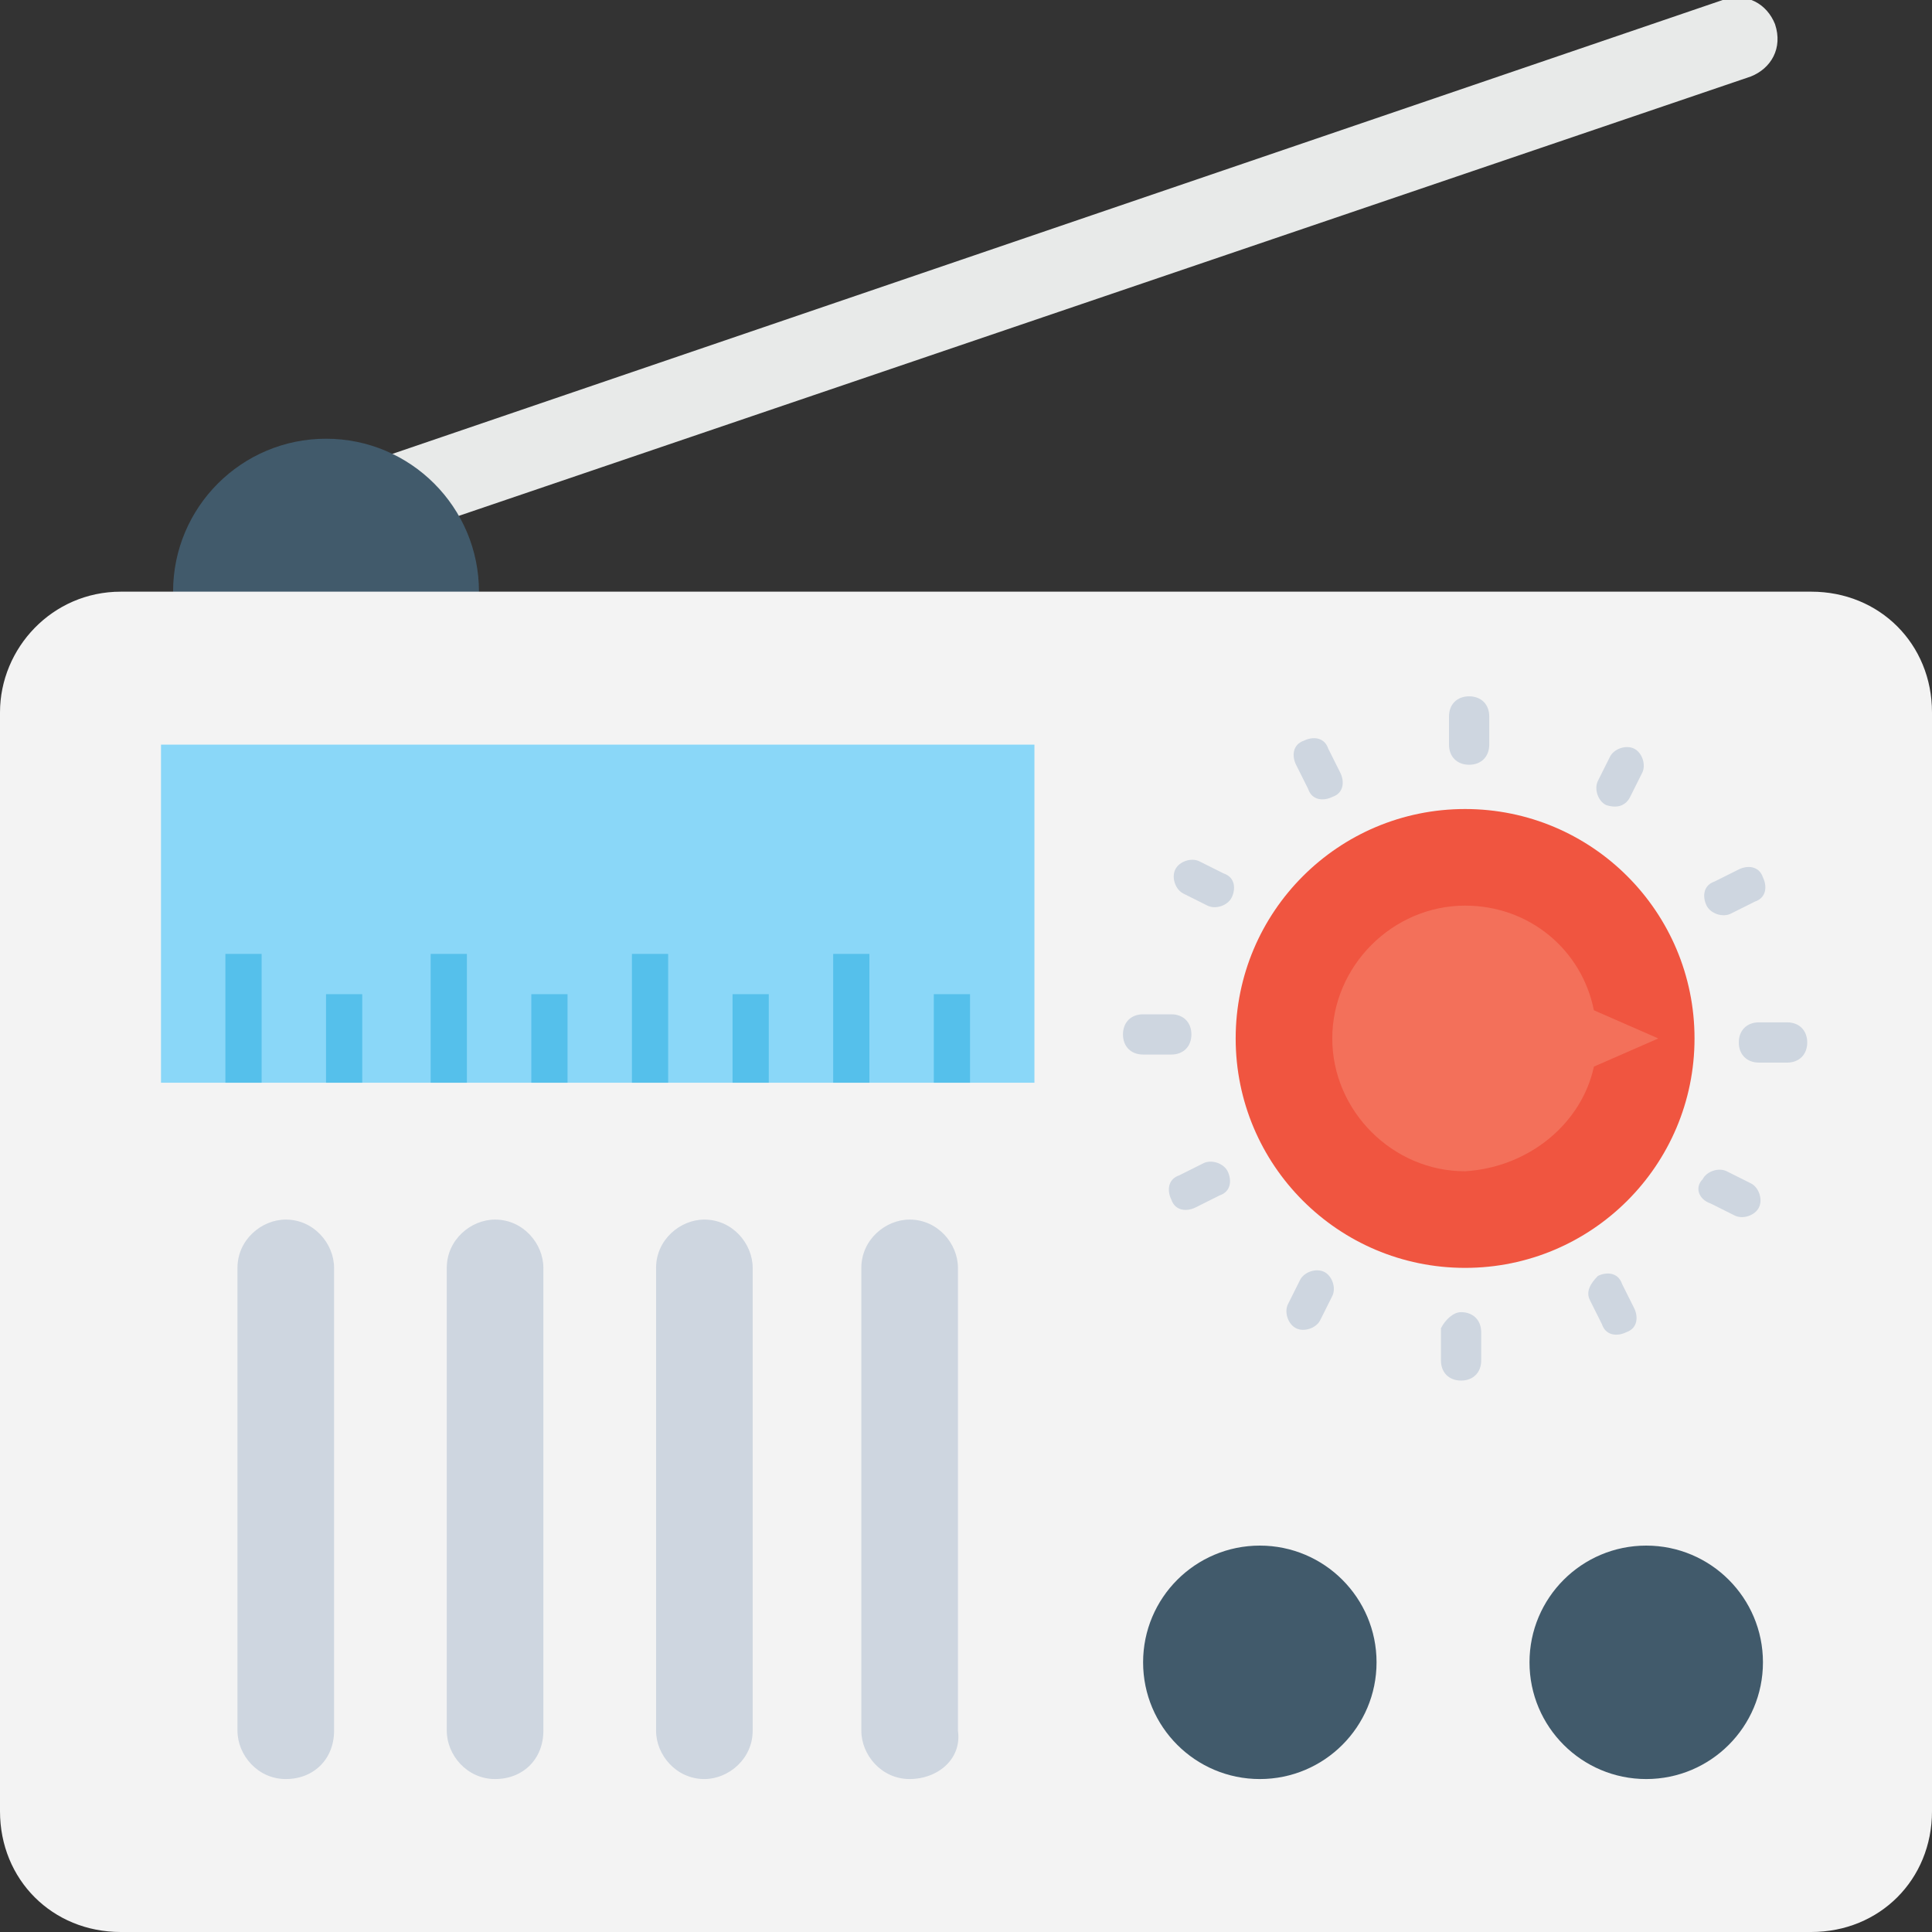<?xml version="1.0" encoding="utf-8"?>
<!-- Generator: Adobe Illustrator 18.0.0, SVG Export Plug-In . SVG Version: 6.00 Build 0)  -->
<!DOCTYPE svg PUBLIC "-//W3C//DTD SVG 1.1//EN" "http://www.w3.org/Graphics/SVG/1.1/DTD/svg11.dtd">
<svg version="1.1" id="Layer_1" xmlns="http://www.w3.org/2000/svg" xmlns:xlink="http://www.w3.org/1999/xlink" x="0px" y="0px"
	 viewBox="0 0 48 48" enable-background="new 0 0 48 48" xml:space="preserve">
<rect x="0" y="0" width="48" height="48" fill="#333333" stroke="none"/>
<g>
	<g>
		<g>
			<g>
				<path fill="#E8EAE9" d="M44.1,0.6c-0.2-0.5-0.7-0.8-1.3-0.6l-34,11.6v2.1L43.5,1.9C44,1.7,44.3,1.2,44.1,0.6z"/>
			</g>
		</g>
		<g>
			<circle fill="#415A6B" cx="8.1" cy="14.7" r="3.8"/>
		</g>
		<g>
			<path fill="#F3F3F3" d="M0,17.7V45c0,1.7,1.3,3,3,3h42c1.7,0,3-1.3,3-3V17.7c0-1.7-1.3-3-3-3H3C1.3,14.7,0,16.1,0,17.7z"/>
		</g>
		<g>
			<g>
				<path fill="#CED6E0" d="M7.1,44.2L7.1,44.2c-0.7,0-1.2-0.6-1.2-1.2V31.5c0-0.7,0.6-1.2,1.2-1.2h0c0.7,0,1.2,0.6,1.2,1.2V43
					C8.3,43.7,7.8,44.2,7.1,44.2z"/>
			</g>
			<g>
				<path fill="#CED6E0" d="M12.3,44.2L12.3,44.2c-0.7,0-1.2-0.6-1.2-1.2V31.5c0-0.7,0.6-1.2,1.2-1.2h0c0.7,0,1.2,0.6,1.2,1.2V43
					C13.5,43.7,13,44.2,12.3,44.2z"/>
			</g>
			<g>
				<path fill="#CED6E0" d="M17.5,44.2L17.5,44.2c-0.7,0-1.2-0.6-1.2-1.2V31.5c0-0.7,0.6-1.2,1.2-1.2h0c0.7,0,1.2,0.6,1.2,1.2V43
					C18.7,43.7,18.1,44.2,17.5,44.2z"/>
			</g>
			<g>
				<path fill="#CED6E0" d="M22.6,44.2L22.6,44.2c-0.7,0-1.2-0.6-1.2-1.2V31.5c0-0.7,0.6-1.2,1.2-1.2h0c0.7,0,1.2,0.6,1.2,1.2V43
					C23.9,43.7,23.3,44.2,22.6,44.2z"/>
			</g>
		</g>
		<g>
			<rect x="4" y="18.5" fill="#8AD7F8" width="21.7" height="8.4"/>
		</g>
		<g>
			<g>
				<circle fill="#415A6B" cx="31.3" cy="41.3" r="2.9"/>
			</g>
			<g>
				<circle fill="#415A6B" cx="40.9" cy="41.3" r="2.9"/>
			</g>
		</g>
		<g>
			<g>
				<rect x="5.6" y="23.7" fill="#55C0EB" width="0.9" height="3.2"/>
			</g>
			<g>
				<rect x="8.1" y="24.7" fill="#55C0EB" width="0.9" height="2.2"/>
			</g>
			<g>
				<rect x="10.7" y="23.7" fill="#55C0EB" width="0.9" height="3.2"/>
			</g>
			<g>
				<rect x="13.2" y="24.7" fill="#55C0EB" width="0.9" height="2.2"/>
			</g>
			<g>
				<rect x="15.7" y="23.7" fill="#55C0EB" width="0.9" height="3.2"/>
			</g>
			<g>
				<rect x="18.2" y="24.7" fill="#55C0EB" width="0.9" height="2.2"/>
			</g>
			<g>
				<rect x="20.7" y="23.7" fill="#55C0EB" width="0.9" height="3.2"/>
			</g>
			<g>
				<rect x="23.2" y="24.7" fill="#55C0EB" width="0.9" height="2.2"/>
			</g>
		</g>
		<g>
			<g>
				<circle fill="#F05540" cx="36.4" cy="25.8" r="5.7"/>
			</g>
		</g>
		<path fill="#F3705A" d="M39.6,26.5l1.6-0.7l-1.6-0.7c-0.3-1.5-1.6-2.6-3.2-2.6c-1.8,0-3.3,1.5-3.3,3.3s1.5,3.3,3.3,3.3
			C38,29,39.3,27.9,39.6,26.5z"/>
		<g>
			<g>
				<path fill="#CED6E0" d="M36.5,19L36.5,19c-0.3,0-0.5-0.2-0.5-0.5v-0.7c0-0.3,0.2-0.5,0.5-0.5l0,0c0.3,0,0.5,0.2,0.5,0.5v0.7
					C37,18.8,36.8,19,36.5,19z"/>
			</g>
			<g>
				<path fill="#CED6E0" d="M33.1,19.8L33.1,19.8c-0.2,0.1-0.5,0.1-0.6-0.2l-0.3-0.6c-0.1-0.2-0.1-0.5,0.2-0.6l0,0
					c0.2-0.1,0.5-0.1,0.6,0.2l0.3,0.6C33.4,19.4,33.4,19.7,33.1,19.8z"/>
			</g>
			<g>
				<path fill="#CED6E0" d="M30.6,22.3L30.6,22.3c-0.1,0.2-0.4,0.3-0.6,0.2l-0.6-0.3c-0.2-0.1-0.3-0.4-0.2-0.6l0,0
					c0.1-0.2,0.4-0.3,0.6-0.2l0.6,0.3C30.7,21.8,30.7,22.1,30.6,22.3z"/>
			</g>
			<g>
				<path fill="#CED6E0" d="M29.6,25.7L29.6,25.7c0,0.3-0.2,0.5-0.5,0.5h-0.7c-0.3,0-0.5-0.2-0.5-0.5l0,0c0-0.3,0.2-0.5,0.5-0.5h0.7
					C29.4,25.2,29.6,25.4,29.6,25.7z"/>
			</g>
			<g>
				<path fill="#CED6E0" d="M30.5,29.1L30.5,29.1c0.1,0.2,0.1,0.5-0.2,0.6L29.7,30c-0.2,0.1-0.5,0.1-0.6-0.2l0,0
					c-0.1-0.2-0.1-0.5,0.2-0.6l0.6-0.3C30.1,28.8,30.4,28.9,30.5,29.1z"/>
			</g>
			<g>
				<path fill="#CED6E0" d="M32.9,31.6L32.9,31.6c0.2,0.1,0.3,0.4,0.2,0.6l-0.3,0.6c-0.1,0.2-0.4,0.3-0.6,0.2v0
					c-0.2-0.1-0.3-0.4-0.2-0.6l0.3-0.6C32.4,31.6,32.7,31.5,32.9,31.6z"/>
			</g>
			<g>
				<path fill="#CED6E0" d="M36.3,32.6L36.3,32.6c0.3,0,0.5,0.2,0.5,0.5v0.7c0,0.3-0.2,0.5-0.5,0.5l0,0c-0.3,0-0.5-0.2-0.5-0.5V33
					C35.9,32.8,36.1,32.6,36.3,32.6z"/>
			</g>
			<g>
				<path fill="#CED6E0" d="M39.7,31.7L39.7,31.7c0.2-0.1,0.5-0.1,0.6,0.2l0.3,0.6c0.1,0.2,0.1,0.5-0.2,0.6h0
					c-0.2,0.1-0.5,0.1-0.6-0.2l-0.3-0.6C39.4,32.1,39.5,31.9,39.7,31.7z"/>
			</g>
			<g>
				<path fill="#CED6E0" d="M42.3,29.3L42.3,29.3c0.1-0.2,0.4-0.3,0.6-0.2l0.6,0.3c0.2,0.1,0.3,0.4,0.2,0.6v0
					c-0.1,0.2-0.4,0.3-0.6,0.2l-0.6-0.3C42.2,29.8,42.1,29.5,42.3,29.3z"/>
			</g>
			<g>
				<path fill="#CED6E0" d="M43.2,25.9L43.2,25.9c0-0.3,0.2-0.5,0.5-0.5h0.7c0.3,0,0.5,0.2,0.5,0.5v0c0,0.3-0.2,0.5-0.5,0.5h-0.7
					C43.4,26.4,43.2,26.2,43.2,25.9z"/>
			</g>
			<g>
				<path fill="#CED6E0" d="M42.4,22.5L42.4,22.5c-0.1-0.2-0.1-0.5,0.2-0.6l0.6-0.3c0.2-0.1,0.5-0.1,0.6,0.2l0,0
					c0.1,0.2,0.1,0.5-0.2,0.6L43,22.7C42.8,22.8,42.5,22.7,42.4,22.5z"/>
			</g>
			<g>
				<path fill="#CED6E0" d="M39.9,20L39.9,20c-0.2-0.1-0.3-0.4-0.2-0.6l0.3-0.6c0.1-0.2,0.4-0.3,0.6-0.2l0,0
					c0.2,0.1,0.3,0.4,0.2,0.6l-0.3,0.6C40.4,20,40.2,20.1,39.9,20z"/>
			</g>
		</g>
	</g>
</g>
</svg>
